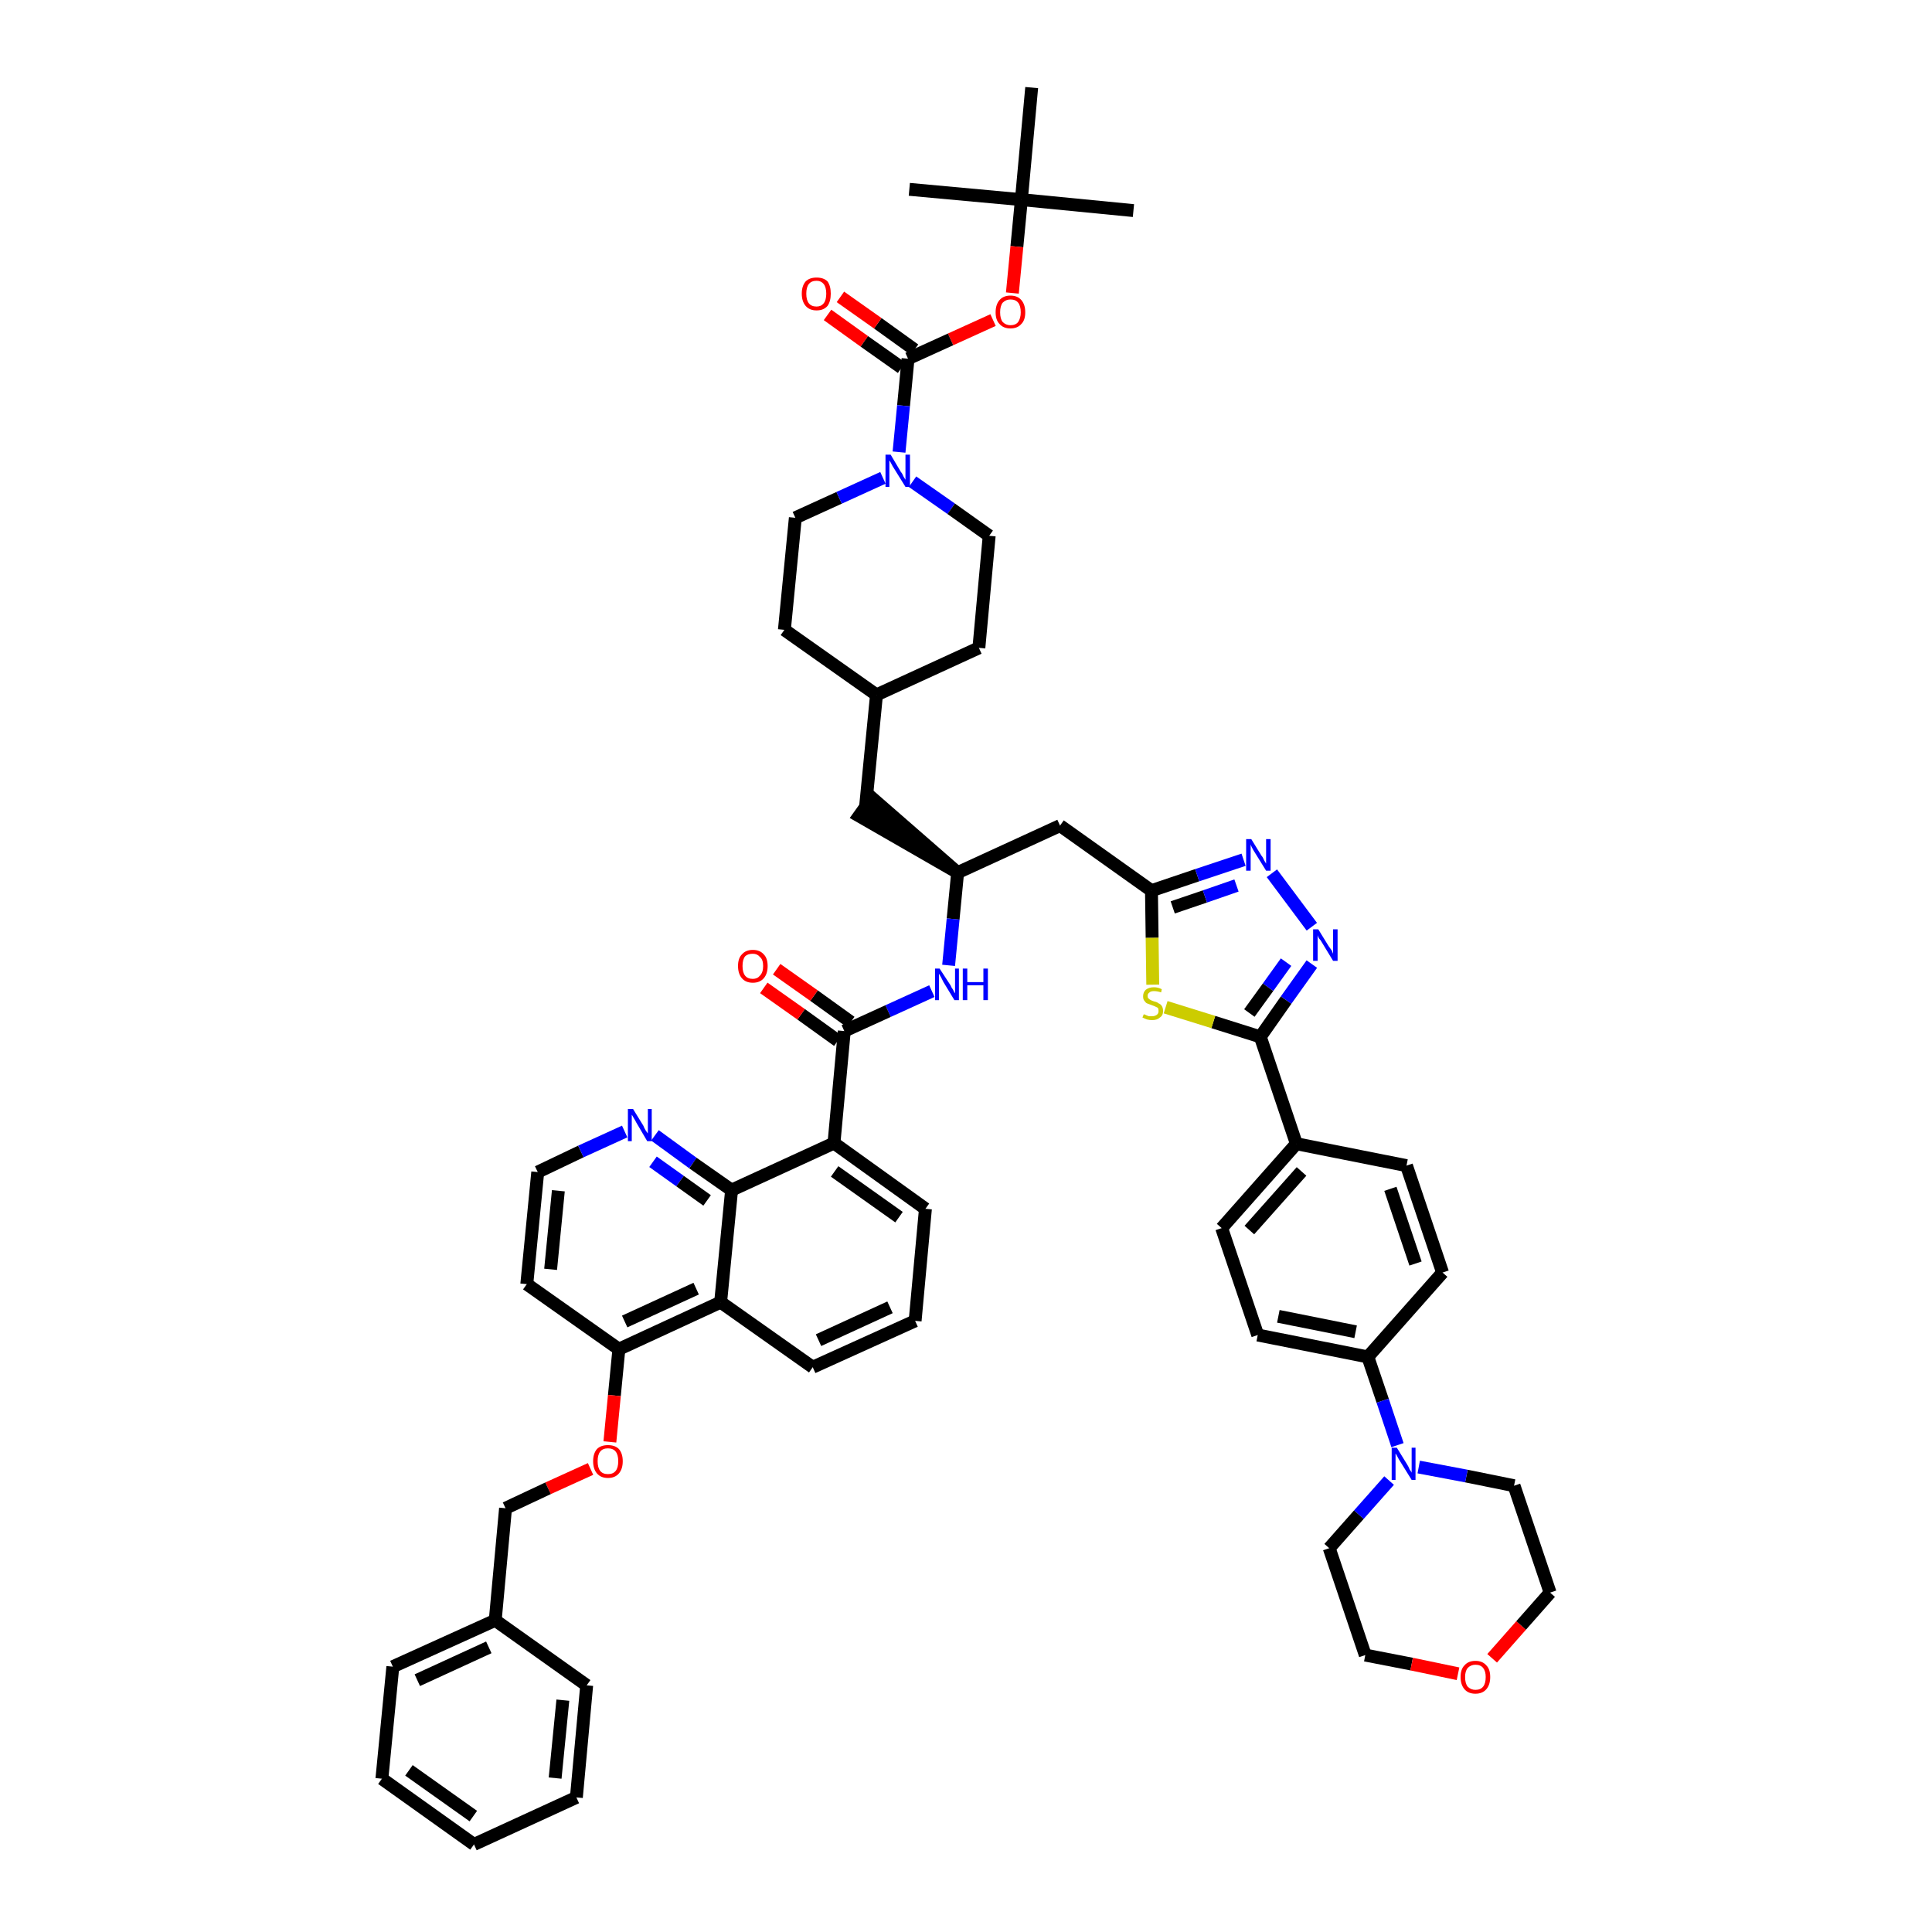 <?xml version='1.0' encoding='iso-8859-1'?>
<svg version='1.1' baseProfile='full'
              xmlns='http://www.w3.org/2000/svg'
                      xmlns:rdkit='http://www.rdkit.org/xml'
                      xmlns:xlink='http://www.w3.org/1999/xlink'
                  xml:space='preserve'
width='300px' height='300px' viewBox='0 0 300 300'>
<!-- END OF HEADER -->
<path class='bond-0 atom-0 atom-1' d='M 176.0,32.7 L 158.6,31.0' style='fill:none;fill-rule:evenodd;stroke:#000000;stroke-width:2.0px;stroke-linecap:butt;stroke-linejoin:miter;stroke-opacity:1' />
<path class='bond-1 atom-1 atom-2' d='M 158.6,31.0 L 141.2,29.4' style='fill:none;fill-rule:evenodd;stroke:#000000;stroke-width:2.0px;stroke-linecap:butt;stroke-linejoin:miter;stroke-opacity:1' />
<path class='bond-2 atom-1 atom-3' d='M 158.6,31.0 L 160.2,13.6' style='fill:none;fill-rule:evenodd;stroke:#000000;stroke-width:2.0px;stroke-linecap:butt;stroke-linejoin:miter;stroke-opacity:1' />
<path class='bond-3 atom-1 atom-4' d='M 158.6,31.0 L 157.9,38.3' style='fill:none;fill-rule:evenodd;stroke:#000000;stroke-width:2.0px;stroke-linecap:butt;stroke-linejoin:miter;stroke-opacity:1' />
<path class='bond-3 atom-1 atom-4' d='M 157.9,38.3 L 157.2,45.5' style='fill:none;fill-rule:evenodd;stroke:#FF0000;stroke-width:2.0px;stroke-linecap:butt;stroke-linejoin:miter;stroke-opacity:1' />
<path class='bond-4 atom-4 atom-5' d='M 154.2,49.7 L 147.6,52.7' style='fill:none;fill-rule:evenodd;stroke:#FF0000;stroke-width:2.0px;stroke-linecap:butt;stroke-linejoin:miter;stroke-opacity:1' />
<path class='bond-4 atom-4 atom-5' d='M 147.6,52.7 L 141.0,55.7' style='fill:none;fill-rule:evenodd;stroke:#000000;stroke-width:2.0px;stroke-linecap:butt;stroke-linejoin:miter;stroke-opacity:1' />
<path class='bond-5 atom-5 atom-6' d='M 142.0,54.3 L 136.3,50.2' style='fill:none;fill-rule:evenodd;stroke:#000000;stroke-width:2.0px;stroke-linecap:butt;stroke-linejoin:miter;stroke-opacity:1' />
<path class='bond-5 atom-5 atom-6' d='M 136.3,50.2 L 130.5,46.1' style='fill:none;fill-rule:evenodd;stroke:#FF0000;stroke-width:2.0px;stroke-linecap:butt;stroke-linejoin:miter;stroke-opacity:1' />
<path class='bond-5 atom-5 atom-6' d='M 140.0,57.1 L 134.2,53.0' style='fill:none;fill-rule:evenodd;stroke:#000000;stroke-width:2.0px;stroke-linecap:butt;stroke-linejoin:miter;stroke-opacity:1' />
<path class='bond-5 atom-5 atom-6' d='M 134.2,53.0 L 128.5,48.9' style='fill:none;fill-rule:evenodd;stroke:#FF0000;stroke-width:2.0px;stroke-linecap:butt;stroke-linejoin:miter;stroke-opacity:1' />
<path class='bond-6 atom-5 atom-7' d='M 141.0,55.7 L 140.3,63.0' style='fill:none;fill-rule:evenodd;stroke:#000000;stroke-width:2.0px;stroke-linecap:butt;stroke-linejoin:miter;stroke-opacity:1' />
<path class='bond-6 atom-5 atom-7' d='M 140.3,63.0 L 139.6,70.2' style='fill:none;fill-rule:evenodd;stroke:#0000FF;stroke-width:2.0px;stroke-linecap:butt;stroke-linejoin:miter;stroke-opacity:1' />
<path class='bond-7 atom-7 atom-8' d='M 141.7,74.8 L 147.7,79.0' style='fill:none;fill-rule:evenodd;stroke:#0000FF;stroke-width:2.0px;stroke-linecap:butt;stroke-linejoin:miter;stroke-opacity:1' />
<path class='bond-7 atom-7 atom-8' d='M 147.7,79.0 L 153.6,83.2' style='fill:none;fill-rule:evenodd;stroke:#000000;stroke-width:2.0px;stroke-linecap:butt;stroke-linejoin:miter;stroke-opacity:1' />
<path class='bond-53 atom-53 atom-7' d='M 123.5,80.4 L 130.3,77.3' style='fill:none;fill-rule:evenodd;stroke:#000000;stroke-width:2.0px;stroke-linecap:butt;stroke-linejoin:miter;stroke-opacity:1' />
<path class='bond-53 atom-53 atom-7' d='M 130.3,77.3 L 137.1,74.2' style='fill:none;fill-rule:evenodd;stroke:#0000FF;stroke-width:2.0px;stroke-linecap:butt;stroke-linejoin:miter;stroke-opacity:1' />
<path class='bond-8 atom-8 atom-9' d='M 153.6,83.2 L 152.0,100.6' style='fill:none;fill-rule:evenodd;stroke:#000000;stroke-width:2.0px;stroke-linecap:butt;stroke-linejoin:miter;stroke-opacity:1' />
<path class='bond-9 atom-9 atom-10' d='M 152.0,100.6 L 136.1,107.9' style='fill:none;fill-rule:evenodd;stroke:#000000;stroke-width:2.0px;stroke-linecap:butt;stroke-linejoin:miter;stroke-opacity:1' />
<path class='bond-10 atom-10 atom-11' d='M 136.1,107.9 L 134.4,125.3' style='fill:none;fill-rule:evenodd;stroke:#000000;stroke-width:2.0px;stroke-linecap:butt;stroke-linejoin:miter;stroke-opacity:1' />
<path class='bond-51 atom-10 atom-52' d='M 136.1,107.9 L 121.8,97.8' style='fill:none;fill-rule:evenodd;stroke:#000000;stroke-width:2.0px;stroke-linecap:butt;stroke-linejoin:miter;stroke-opacity:1' />
<path class='bond-11 atom-12 atom-11' d='M 148.7,135.5 L 135.4,123.9 L 133.4,126.7 Z' style='fill:#000000;fill-rule:evenodd;fill-opacity:1;stroke:#000000;stroke-width:2.0px;stroke-linecap:butt;stroke-linejoin:miter;stroke-opacity:1;' />
<path class='bond-12 atom-12 atom-13' d='M 148.7,135.5 L 164.6,128.2' style='fill:none;fill-rule:evenodd;stroke:#000000;stroke-width:2.0px;stroke-linecap:butt;stroke-linejoin:miter;stroke-opacity:1' />
<path class='bond-30 atom-12 atom-31' d='M 148.7,135.5 L 148.0,142.7' style='fill:none;fill-rule:evenodd;stroke:#000000;stroke-width:2.0px;stroke-linecap:butt;stroke-linejoin:miter;stroke-opacity:1' />
<path class='bond-30 atom-12 atom-31' d='M 148.0,142.7 L 147.3,149.9' style='fill:none;fill-rule:evenodd;stroke:#0000FF;stroke-width:2.0px;stroke-linecap:butt;stroke-linejoin:miter;stroke-opacity:1' />
<path class='bond-13 atom-13 atom-14' d='M 164.6,128.2 L 178.8,138.3' style='fill:none;fill-rule:evenodd;stroke:#000000;stroke-width:2.0px;stroke-linecap:butt;stroke-linejoin:miter;stroke-opacity:1' />
<path class='bond-14 atom-14 atom-15' d='M 178.8,138.3 L 185.9,135.9' style='fill:none;fill-rule:evenodd;stroke:#000000;stroke-width:2.0px;stroke-linecap:butt;stroke-linejoin:miter;stroke-opacity:1' />
<path class='bond-14 atom-14 atom-15' d='M 185.9,135.9 L 193.1,133.5' style='fill:none;fill-rule:evenodd;stroke:#0000FF;stroke-width:2.0px;stroke-linecap:butt;stroke-linejoin:miter;stroke-opacity:1' />
<path class='bond-14 atom-14 atom-15' d='M 182.1,140.9 L 187.1,139.2' style='fill:none;fill-rule:evenodd;stroke:#000000;stroke-width:2.0px;stroke-linecap:butt;stroke-linejoin:miter;stroke-opacity:1' />
<path class='bond-14 atom-14 atom-15' d='M 187.1,139.2 L 192.0,137.5' style='fill:none;fill-rule:evenodd;stroke:#0000FF;stroke-width:2.0px;stroke-linecap:butt;stroke-linejoin:miter;stroke-opacity:1' />
<path class='bond-54 atom-30 atom-14' d='M 179.0,152.9 L 178.9,145.6' style='fill:none;fill-rule:evenodd;stroke:#CCCC00;stroke-width:2.0px;stroke-linecap:butt;stroke-linejoin:miter;stroke-opacity:1' />
<path class='bond-54 atom-30 atom-14' d='M 178.9,145.6 L 178.8,138.3' style='fill:none;fill-rule:evenodd;stroke:#000000;stroke-width:2.0px;stroke-linecap:butt;stroke-linejoin:miter;stroke-opacity:1' />
<path class='bond-15 atom-15 atom-16' d='M 197.5,135.6 L 203.7,143.9' style='fill:none;fill-rule:evenodd;stroke:#0000FF;stroke-width:2.0px;stroke-linecap:butt;stroke-linejoin:miter;stroke-opacity:1' />
<path class='bond-16 atom-16 atom-17' d='M 203.7,149.7 L 199.7,155.3' style='fill:none;fill-rule:evenodd;stroke:#0000FF;stroke-width:2.0px;stroke-linecap:butt;stroke-linejoin:miter;stroke-opacity:1' />
<path class='bond-16 atom-16 atom-17' d='M 199.7,155.3 L 195.7,161.0' style='fill:none;fill-rule:evenodd;stroke:#000000;stroke-width:2.0px;stroke-linecap:butt;stroke-linejoin:miter;stroke-opacity:1' />
<path class='bond-16 atom-16 atom-17' d='M 199.7,149.4 L 196.9,153.3' style='fill:none;fill-rule:evenodd;stroke:#0000FF;stroke-width:2.0px;stroke-linecap:butt;stroke-linejoin:miter;stroke-opacity:1' />
<path class='bond-16 atom-16 atom-17' d='M 196.9,153.3 L 194.0,157.3' style='fill:none;fill-rule:evenodd;stroke:#000000;stroke-width:2.0px;stroke-linecap:butt;stroke-linejoin:miter;stroke-opacity:1' />
<path class='bond-17 atom-17 atom-18' d='M 195.7,161.0 L 201.3,177.6' style='fill:none;fill-rule:evenodd;stroke:#000000;stroke-width:2.0px;stroke-linecap:butt;stroke-linejoin:miter;stroke-opacity:1' />
<path class='bond-29 atom-17 atom-30' d='M 195.7,161.0 L 188.4,158.7' style='fill:none;fill-rule:evenodd;stroke:#000000;stroke-width:2.0px;stroke-linecap:butt;stroke-linejoin:miter;stroke-opacity:1' />
<path class='bond-29 atom-17 atom-30' d='M 188.4,158.7 L 181.0,156.4' style='fill:none;fill-rule:evenodd;stroke:#CCCC00;stroke-width:2.0px;stroke-linecap:butt;stroke-linejoin:miter;stroke-opacity:1' />
<path class='bond-18 atom-18 atom-19' d='M 201.3,177.6 L 189.7,190.7' style='fill:none;fill-rule:evenodd;stroke:#000000;stroke-width:2.0px;stroke-linecap:butt;stroke-linejoin:miter;stroke-opacity:1' />
<path class='bond-18 atom-18 atom-19' d='M 202.1,181.9 L 194.0,191.0' style='fill:none;fill-rule:evenodd;stroke:#000000;stroke-width:2.0px;stroke-linecap:butt;stroke-linejoin:miter;stroke-opacity:1' />
<path class='bond-56 atom-29 atom-18' d='M 218.4,181.0 L 201.3,177.6' style='fill:none;fill-rule:evenodd;stroke:#000000;stroke-width:2.0px;stroke-linecap:butt;stroke-linejoin:miter;stroke-opacity:1' />
<path class='bond-19 atom-19 atom-20' d='M 189.7,190.7 L 195.3,207.3' style='fill:none;fill-rule:evenodd;stroke:#000000;stroke-width:2.0px;stroke-linecap:butt;stroke-linejoin:miter;stroke-opacity:1' />
<path class='bond-20 atom-20 atom-21' d='M 195.3,207.3 L 212.4,210.7' style='fill:none;fill-rule:evenodd;stroke:#000000;stroke-width:2.0px;stroke-linecap:butt;stroke-linejoin:miter;stroke-opacity:1' />
<path class='bond-20 atom-20 atom-21' d='M 198.5,204.4 L 210.5,206.8' style='fill:none;fill-rule:evenodd;stroke:#000000;stroke-width:2.0px;stroke-linecap:butt;stroke-linejoin:miter;stroke-opacity:1' />
<path class='bond-21 atom-21 atom-22' d='M 212.4,210.7 L 214.7,217.5' style='fill:none;fill-rule:evenodd;stroke:#000000;stroke-width:2.0px;stroke-linecap:butt;stroke-linejoin:miter;stroke-opacity:1' />
<path class='bond-21 atom-21 atom-22' d='M 214.7,217.5 L 217.0,224.4' style='fill:none;fill-rule:evenodd;stroke:#0000FF;stroke-width:2.0px;stroke-linecap:butt;stroke-linejoin:miter;stroke-opacity:1' />
<path class='bond-27 atom-21 atom-28' d='M 212.4,210.7 L 224.0,197.6' style='fill:none;fill-rule:evenodd;stroke:#000000;stroke-width:2.0px;stroke-linecap:butt;stroke-linejoin:miter;stroke-opacity:1' />
<path class='bond-22 atom-22 atom-23' d='M 215.7,229.9 L 211.0,235.2' style='fill:none;fill-rule:evenodd;stroke:#0000FF;stroke-width:2.0px;stroke-linecap:butt;stroke-linejoin:miter;stroke-opacity:1' />
<path class='bond-22 atom-22 atom-23' d='M 211.0,235.2 L 206.4,240.4' style='fill:none;fill-rule:evenodd;stroke:#000000;stroke-width:2.0px;stroke-linecap:butt;stroke-linejoin:miter;stroke-opacity:1' />
<path class='bond-58 atom-27 atom-22' d='M 235.1,230.7 L 227.7,229.2' style='fill:none;fill-rule:evenodd;stroke:#000000;stroke-width:2.0px;stroke-linecap:butt;stroke-linejoin:miter;stroke-opacity:1' />
<path class='bond-58 atom-27 atom-22' d='M 227.7,229.2 L 220.3,227.8' style='fill:none;fill-rule:evenodd;stroke:#0000FF;stroke-width:2.0px;stroke-linecap:butt;stroke-linejoin:miter;stroke-opacity:1' />
<path class='bond-23 atom-23 atom-24' d='M 206.4,240.4 L 212.0,257.0' style='fill:none;fill-rule:evenodd;stroke:#000000;stroke-width:2.0px;stroke-linecap:butt;stroke-linejoin:miter;stroke-opacity:1' />
<path class='bond-24 atom-24 atom-25' d='M 212.0,257.0 L 219.2,258.4' style='fill:none;fill-rule:evenodd;stroke:#000000;stroke-width:2.0px;stroke-linecap:butt;stroke-linejoin:miter;stroke-opacity:1' />
<path class='bond-24 atom-24 atom-25' d='M 219.2,258.4 L 226.4,259.9' style='fill:none;fill-rule:evenodd;stroke:#FF0000;stroke-width:2.0px;stroke-linecap:butt;stroke-linejoin:miter;stroke-opacity:1' />
<path class='bond-25 atom-25 atom-26' d='M 231.7,257.5 L 236.2,252.4' style='fill:none;fill-rule:evenodd;stroke:#FF0000;stroke-width:2.0px;stroke-linecap:butt;stroke-linejoin:miter;stroke-opacity:1' />
<path class='bond-25 atom-25 atom-26' d='M 236.2,252.4 L 240.7,247.3' style='fill:none;fill-rule:evenodd;stroke:#000000;stroke-width:2.0px;stroke-linecap:butt;stroke-linejoin:miter;stroke-opacity:1' />
<path class='bond-26 atom-26 atom-27' d='M 240.7,247.3 L 235.1,230.7' style='fill:none;fill-rule:evenodd;stroke:#000000;stroke-width:2.0px;stroke-linecap:butt;stroke-linejoin:miter;stroke-opacity:1' />
<path class='bond-28 atom-28 atom-29' d='M 224.0,197.6 L 218.4,181.0' style='fill:none;fill-rule:evenodd;stroke:#000000;stroke-width:2.0px;stroke-linecap:butt;stroke-linejoin:miter;stroke-opacity:1' />
<path class='bond-28 atom-28 atom-29' d='M 219.8,196.2 L 215.9,184.6' style='fill:none;fill-rule:evenodd;stroke:#000000;stroke-width:2.0px;stroke-linecap:butt;stroke-linejoin:miter;stroke-opacity:1' />
<path class='bond-31 atom-31 atom-32' d='M 144.7,153.9 L 137.9,157.0' style='fill:none;fill-rule:evenodd;stroke:#0000FF;stroke-width:2.0px;stroke-linecap:butt;stroke-linejoin:miter;stroke-opacity:1' />
<path class='bond-31 atom-31 atom-32' d='M 137.9,157.0 L 131.1,160.1' style='fill:none;fill-rule:evenodd;stroke:#000000;stroke-width:2.0px;stroke-linecap:butt;stroke-linejoin:miter;stroke-opacity:1' />
<path class='bond-32 atom-32 atom-33' d='M 132.1,158.7 L 126.4,154.6' style='fill:none;fill-rule:evenodd;stroke:#000000;stroke-width:2.0px;stroke-linecap:butt;stroke-linejoin:miter;stroke-opacity:1' />
<path class='bond-32 atom-32 atom-33' d='M 126.4,154.6 L 120.6,150.5' style='fill:none;fill-rule:evenodd;stroke:#FF0000;stroke-width:2.0px;stroke-linecap:butt;stroke-linejoin:miter;stroke-opacity:1' />
<path class='bond-32 atom-32 atom-33' d='M 130.1,161.6 L 124.4,157.5' style='fill:none;fill-rule:evenodd;stroke:#000000;stroke-width:2.0px;stroke-linecap:butt;stroke-linejoin:miter;stroke-opacity:1' />
<path class='bond-32 atom-32 atom-33' d='M 124.4,157.5 L 118.6,153.4' style='fill:none;fill-rule:evenodd;stroke:#FF0000;stroke-width:2.0px;stroke-linecap:butt;stroke-linejoin:miter;stroke-opacity:1' />
<path class='bond-33 atom-32 atom-34' d='M 131.1,160.1 L 129.5,177.5' style='fill:none;fill-rule:evenodd;stroke:#000000;stroke-width:2.0px;stroke-linecap:butt;stroke-linejoin:miter;stroke-opacity:1' />
<path class='bond-34 atom-34 atom-35' d='M 129.5,177.5 L 143.7,187.7' style='fill:none;fill-rule:evenodd;stroke:#000000;stroke-width:2.0px;stroke-linecap:butt;stroke-linejoin:miter;stroke-opacity:1' />
<path class='bond-34 atom-34 atom-35' d='M 129.6,181.9 L 139.6,189.0' style='fill:none;fill-rule:evenodd;stroke:#000000;stroke-width:2.0px;stroke-linecap:butt;stroke-linejoin:miter;stroke-opacity:1' />
<path class='bond-55 atom-51 atom-34' d='M 113.6,184.8 L 129.5,177.5' style='fill:none;fill-rule:evenodd;stroke:#000000;stroke-width:2.0px;stroke-linecap:butt;stroke-linejoin:miter;stroke-opacity:1' />
<path class='bond-35 atom-35 atom-36' d='M 143.7,187.7 L 142.1,205.1' style='fill:none;fill-rule:evenodd;stroke:#000000;stroke-width:2.0px;stroke-linecap:butt;stroke-linejoin:miter;stroke-opacity:1' />
<path class='bond-36 atom-36 atom-37' d='M 142.1,205.1 L 126.2,212.3' style='fill:none;fill-rule:evenodd;stroke:#000000;stroke-width:2.0px;stroke-linecap:butt;stroke-linejoin:miter;stroke-opacity:1' />
<path class='bond-36 atom-36 atom-37' d='M 138.2,203.0 L 127.1,208.1' style='fill:none;fill-rule:evenodd;stroke:#000000;stroke-width:2.0px;stroke-linecap:butt;stroke-linejoin:miter;stroke-opacity:1' />
<path class='bond-37 atom-37 atom-38' d='M 126.2,212.3 L 111.9,202.2' style='fill:none;fill-rule:evenodd;stroke:#000000;stroke-width:2.0px;stroke-linecap:butt;stroke-linejoin:miter;stroke-opacity:1' />
<path class='bond-38 atom-38 atom-39' d='M 111.9,202.2 L 96.1,209.5' style='fill:none;fill-rule:evenodd;stroke:#000000;stroke-width:2.0px;stroke-linecap:butt;stroke-linejoin:miter;stroke-opacity:1' />
<path class='bond-38 atom-38 atom-39' d='M 108.1,200.1 L 97.0,205.2' style='fill:none;fill-rule:evenodd;stroke:#000000;stroke-width:2.0px;stroke-linecap:butt;stroke-linejoin:miter;stroke-opacity:1' />
<path class='bond-57 atom-51 atom-38' d='M 113.6,184.8 L 111.9,202.2' style='fill:none;fill-rule:evenodd;stroke:#000000;stroke-width:2.0px;stroke-linecap:butt;stroke-linejoin:miter;stroke-opacity:1' />
<path class='bond-39 atom-39 atom-40' d='M 96.1,209.5 L 95.4,216.7' style='fill:none;fill-rule:evenodd;stroke:#000000;stroke-width:2.0px;stroke-linecap:butt;stroke-linejoin:miter;stroke-opacity:1' />
<path class='bond-39 atom-39 atom-40' d='M 95.4,216.7 L 94.7,223.9' style='fill:none;fill-rule:evenodd;stroke:#FF0000;stroke-width:2.0px;stroke-linecap:butt;stroke-linejoin:miter;stroke-opacity:1' />
<path class='bond-47 atom-39 atom-48' d='M 96.1,209.5 L 81.8,199.4' style='fill:none;fill-rule:evenodd;stroke:#000000;stroke-width:2.0px;stroke-linecap:butt;stroke-linejoin:miter;stroke-opacity:1' />
<path class='bond-40 atom-40 atom-41' d='M 91.7,228.1 L 85.1,231.1' style='fill:none;fill-rule:evenodd;stroke:#FF0000;stroke-width:2.0px;stroke-linecap:butt;stroke-linejoin:miter;stroke-opacity:1' />
<path class='bond-40 atom-40 atom-41' d='M 85.1,231.1 L 78.5,234.2' style='fill:none;fill-rule:evenodd;stroke:#000000;stroke-width:2.0px;stroke-linecap:butt;stroke-linejoin:miter;stroke-opacity:1' />
<path class='bond-41 atom-41 atom-42' d='M 78.5,234.2 L 76.9,251.6' style='fill:none;fill-rule:evenodd;stroke:#000000;stroke-width:2.0px;stroke-linecap:butt;stroke-linejoin:miter;stroke-opacity:1' />
<path class='bond-42 atom-42 atom-43' d='M 76.9,251.6 L 61.0,258.8' style='fill:none;fill-rule:evenodd;stroke:#000000;stroke-width:2.0px;stroke-linecap:butt;stroke-linejoin:miter;stroke-opacity:1' />
<path class='bond-42 atom-42 atom-43' d='M 75.9,255.8 L 64.8,260.9' style='fill:none;fill-rule:evenodd;stroke:#000000;stroke-width:2.0px;stroke-linecap:butt;stroke-linejoin:miter;stroke-opacity:1' />
<path class='bond-59 atom-47 atom-42' d='M 91.1,261.7 L 76.9,251.6' style='fill:none;fill-rule:evenodd;stroke:#000000;stroke-width:2.0px;stroke-linecap:butt;stroke-linejoin:miter;stroke-opacity:1' />
<path class='bond-43 atom-43 atom-44' d='M 61.0,258.8 L 59.3,276.2' style='fill:none;fill-rule:evenodd;stroke:#000000;stroke-width:2.0px;stroke-linecap:butt;stroke-linejoin:miter;stroke-opacity:1' />
<path class='bond-44 atom-44 atom-45' d='M 59.3,276.2 L 73.6,286.4' style='fill:none;fill-rule:evenodd;stroke:#000000;stroke-width:2.0px;stroke-linecap:butt;stroke-linejoin:miter;stroke-opacity:1' />
<path class='bond-44 atom-44 atom-45' d='M 63.5,274.9 L 73.5,282.0' style='fill:none;fill-rule:evenodd;stroke:#000000;stroke-width:2.0px;stroke-linecap:butt;stroke-linejoin:miter;stroke-opacity:1' />
<path class='bond-45 atom-45 atom-46' d='M 73.6,286.4 L 89.5,279.1' style='fill:none;fill-rule:evenodd;stroke:#000000;stroke-width:2.0px;stroke-linecap:butt;stroke-linejoin:miter;stroke-opacity:1' />
<path class='bond-46 atom-46 atom-47' d='M 89.5,279.1 L 91.1,261.7' style='fill:none;fill-rule:evenodd;stroke:#000000;stroke-width:2.0px;stroke-linecap:butt;stroke-linejoin:miter;stroke-opacity:1' />
<path class='bond-46 atom-46 atom-47' d='M 86.2,276.1 L 87.4,264.0' style='fill:none;fill-rule:evenodd;stroke:#000000;stroke-width:2.0px;stroke-linecap:butt;stroke-linejoin:miter;stroke-opacity:1' />
<path class='bond-48 atom-48 atom-49' d='M 81.8,199.4 L 83.5,182.0' style='fill:none;fill-rule:evenodd;stroke:#000000;stroke-width:2.0px;stroke-linecap:butt;stroke-linejoin:miter;stroke-opacity:1' />
<path class='bond-48 atom-48 atom-49' d='M 85.5,197.1 L 86.7,184.9' style='fill:none;fill-rule:evenodd;stroke:#000000;stroke-width:2.0px;stroke-linecap:butt;stroke-linejoin:miter;stroke-opacity:1' />
<path class='bond-49 atom-49 atom-50' d='M 83.5,182.0 L 90.2,178.8' style='fill:none;fill-rule:evenodd;stroke:#000000;stroke-width:2.0px;stroke-linecap:butt;stroke-linejoin:miter;stroke-opacity:1' />
<path class='bond-49 atom-49 atom-50' d='M 90.2,178.8 L 97.0,175.7' style='fill:none;fill-rule:evenodd;stroke:#0000FF;stroke-width:2.0px;stroke-linecap:butt;stroke-linejoin:miter;stroke-opacity:1' />
<path class='bond-50 atom-50 atom-51' d='M 101.7,176.3 L 107.6,180.6' style='fill:none;fill-rule:evenodd;stroke:#0000FF;stroke-width:2.0px;stroke-linecap:butt;stroke-linejoin:miter;stroke-opacity:1' />
<path class='bond-50 atom-50 atom-51' d='M 107.6,180.6 L 113.6,184.8' style='fill:none;fill-rule:evenodd;stroke:#000000;stroke-width:2.0px;stroke-linecap:butt;stroke-linejoin:miter;stroke-opacity:1' />
<path class='bond-50 atom-50 atom-51' d='M 101.4,180.4 L 105.6,183.4' style='fill:none;fill-rule:evenodd;stroke:#0000FF;stroke-width:2.0px;stroke-linecap:butt;stroke-linejoin:miter;stroke-opacity:1' />
<path class='bond-50 atom-50 atom-51' d='M 105.6,183.4 L 109.8,186.4' style='fill:none;fill-rule:evenodd;stroke:#000000;stroke-width:2.0px;stroke-linecap:butt;stroke-linejoin:miter;stroke-opacity:1' />
<path class='bond-52 atom-52 atom-53' d='M 121.8,97.8 L 123.5,80.4' style='fill:none;fill-rule:evenodd;stroke:#000000;stroke-width:2.0px;stroke-linecap:butt;stroke-linejoin:miter;stroke-opacity:1' />
<path  class='atom-4' d='M 154.6 48.5
Q 154.6 47.3, 155.2 46.6
Q 155.8 45.9, 156.9 45.9
Q 158.0 45.9, 158.6 46.6
Q 159.2 47.3, 159.2 48.5
Q 159.2 49.7, 158.6 50.3
Q 158.0 51.0, 156.9 51.0
Q 155.8 51.0, 155.2 50.3
Q 154.6 49.7, 154.6 48.5
M 156.9 50.5
Q 157.7 50.5, 158.1 50.0
Q 158.5 49.4, 158.5 48.5
Q 158.5 47.5, 158.1 47.0
Q 157.7 46.5, 156.9 46.5
Q 156.2 46.5, 155.7 47.0
Q 155.3 47.5, 155.3 48.5
Q 155.3 49.5, 155.7 50.0
Q 156.2 50.5, 156.9 50.5
' fill='#FF0000'/>
<path  class='atom-6' d='M 124.5 45.6
Q 124.5 44.4, 125.1 43.7
Q 125.7 43.1, 126.8 43.1
Q 127.9 43.1, 128.5 43.7
Q 129.0 44.4, 129.0 45.6
Q 129.0 46.8, 128.5 47.5
Q 127.9 48.2, 126.8 48.2
Q 125.7 48.2, 125.1 47.5
Q 124.5 46.8, 124.5 45.6
M 126.8 47.6
Q 127.5 47.6, 127.9 47.1
Q 128.3 46.6, 128.3 45.6
Q 128.3 44.6, 127.9 44.1
Q 127.5 43.6, 126.8 43.6
Q 126.0 43.6, 125.6 44.1
Q 125.2 44.6, 125.2 45.6
Q 125.2 46.6, 125.6 47.1
Q 126.0 47.6, 126.8 47.6
' fill='#FF0000'/>
<path  class='atom-7' d='M 138.3 70.6
L 139.9 73.3
Q 140.1 73.5, 140.3 74.0
Q 140.6 74.5, 140.6 74.5
L 140.6 70.6
L 141.3 70.6
L 141.3 75.6
L 140.6 75.6
L 138.8 72.7
Q 138.6 72.4, 138.4 72.0
Q 138.2 71.6, 138.1 71.5
L 138.1 75.6
L 137.5 75.6
L 137.5 70.6
L 138.3 70.6
' fill='#0000FF'/>
<path  class='atom-15' d='M 194.3 130.3
L 195.9 132.9
Q 196.1 133.1, 196.3 133.6
Q 196.6 134.1, 196.6 134.1
L 196.6 130.3
L 197.3 130.3
L 197.3 135.2
L 196.6 135.2
L 194.8 132.3
Q 194.6 132.0, 194.4 131.6
Q 194.2 131.2, 194.2 131.1
L 194.2 135.2
L 193.5 135.2
L 193.5 130.3
L 194.3 130.3
' fill='#0000FF'/>
<path  class='atom-16' d='M 204.7 144.3
L 206.3 146.9
Q 206.5 147.2, 206.8 147.6
Q 207.0 148.1, 207.0 148.1
L 207.0 144.3
L 207.7 144.3
L 207.7 149.2
L 207.0 149.2
L 205.3 146.4
Q 205.1 146.0, 204.8 145.7
Q 204.6 145.3, 204.6 145.2
L 204.6 149.2
L 203.9 149.2
L 203.9 144.3
L 204.7 144.3
' fill='#0000FF'/>
<path  class='atom-22' d='M 216.9 224.8
L 218.5 227.4
Q 218.7 227.7, 218.9 228.2
Q 219.2 228.6, 219.2 228.7
L 219.2 224.8
L 219.8 224.8
L 219.8 229.8
L 219.2 229.8
L 217.4 226.9
Q 217.2 226.6, 217.0 226.2
Q 216.8 225.8, 216.7 225.7
L 216.7 229.8
L 216.1 229.8
L 216.1 224.8
L 216.9 224.8
' fill='#0000FF'/>
<path  class='atom-25' d='M 226.8 260.4
Q 226.8 259.2, 227.4 258.6
Q 228.0 257.9, 229.1 257.9
Q 230.2 257.9, 230.8 258.6
Q 231.4 259.2, 231.4 260.4
Q 231.4 261.6, 230.8 262.3
Q 230.2 263.0, 229.1 263.0
Q 228.0 263.0, 227.4 262.3
Q 226.8 261.6, 226.8 260.4
M 229.1 262.4
Q 229.9 262.4, 230.3 261.9
Q 230.7 261.4, 230.7 260.4
Q 230.7 259.5, 230.3 259.0
Q 229.9 258.5, 229.1 258.5
Q 228.4 258.5, 227.9 259.0
Q 227.5 259.5, 227.5 260.4
Q 227.5 261.4, 227.9 261.9
Q 228.4 262.4, 229.1 262.4
' fill='#FF0000'/>
<path  class='atom-30' d='M 177.6 157.5
Q 177.7 157.5, 177.9 157.6
Q 178.1 157.7, 178.4 157.8
Q 178.6 157.8, 178.9 157.8
Q 179.3 157.8, 179.6 157.6
Q 179.9 157.4, 179.9 157.0
Q 179.9 156.7, 179.8 156.5
Q 179.6 156.4, 179.4 156.3
Q 179.2 156.2, 178.9 156.1
Q 178.4 155.9, 178.1 155.8
Q 177.9 155.7, 177.7 155.4
Q 177.5 155.2, 177.5 154.7
Q 177.5 154.1, 177.9 153.7
Q 178.4 153.3, 179.2 153.3
Q 179.8 153.3, 180.4 153.6
L 180.3 154.1
Q 179.7 153.9, 179.2 153.9
Q 178.7 153.9, 178.5 154.1
Q 178.2 154.3, 178.2 154.6
Q 178.2 154.9, 178.3 155.0
Q 178.5 155.2, 178.7 155.3
Q 178.9 155.4, 179.2 155.5
Q 179.7 155.6, 179.9 155.8
Q 180.2 155.9, 180.4 156.2
Q 180.6 156.5, 180.6 157.0
Q 180.6 157.7, 180.1 158.0
Q 179.7 158.4, 178.9 158.4
Q 178.5 158.4, 178.1 158.3
Q 177.8 158.2, 177.4 158.0
L 177.6 157.5
' fill='#CCCC00'/>
<path  class='atom-31' d='M 145.9 150.4
L 147.6 153.0
Q 147.7 153.3, 148.0 153.7
Q 148.2 154.2, 148.3 154.2
L 148.3 150.4
L 148.9 150.4
L 148.9 155.3
L 148.2 155.3
L 146.5 152.5
Q 146.3 152.1, 146.1 151.7
Q 145.9 151.4, 145.8 151.2
L 145.8 155.3
L 145.2 155.3
L 145.2 150.4
L 145.9 150.4
' fill='#0000FF'/>
<path  class='atom-31' d='M 149.5 150.4
L 150.2 150.4
L 150.2 152.5
L 152.7 152.5
L 152.7 150.4
L 153.4 150.4
L 153.4 155.3
L 152.7 155.3
L 152.7 153.0
L 150.2 153.0
L 150.2 155.3
L 149.5 155.3
L 149.5 150.4
' fill='#0000FF'/>
<path  class='atom-33' d='M 114.6 150.0
Q 114.6 148.8, 115.2 148.2
Q 115.8 147.5, 116.9 147.5
Q 118.0 147.5, 118.6 148.2
Q 119.2 148.8, 119.2 150.0
Q 119.2 151.2, 118.6 151.9
Q 118.0 152.6, 116.9 152.6
Q 115.8 152.6, 115.2 151.9
Q 114.6 151.2, 114.6 150.0
M 116.9 152.0
Q 117.6 152.0, 118.0 151.5
Q 118.5 151.0, 118.5 150.0
Q 118.5 149.0, 118.0 148.6
Q 117.6 148.1, 116.9 148.1
Q 116.1 148.1, 115.7 148.5
Q 115.3 149.0, 115.3 150.0
Q 115.3 151.0, 115.7 151.5
Q 116.1 152.0, 116.9 152.0
' fill='#FF0000'/>
<path  class='atom-40' d='M 92.1 226.9
Q 92.1 225.7, 92.7 225.0
Q 93.3 224.4, 94.4 224.4
Q 95.5 224.4, 96.1 225.0
Q 96.7 225.7, 96.7 226.9
Q 96.7 228.1, 96.1 228.8
Q 95.5 229.5, 94.4 229.5
Q 93.3 229.5, 92.7 228.8
Q 92.1 228.1, 92.1 226.9
M 94.4 228.9
Q 95.2 228.9, 95.6 228.4
Q 96.0 227.9, 96.0 226.9
Q 96.0 225.9, 95.6 225.4
Q 95.2 224.9, 94.4 224.9
Q 93.6 224.9, 93.2 225.4
Q 92.8 225.9, 92.8 226.9
Q 92.8 227.9, 93.2 228.4
Q 93.6 228.9, 94.4 228.9
' fill='#FF0000'/>
<path  class='atom-50' d='M 98.3 172.2
L 99.9 174.8
Q 100.0 175.1, 100.3 175.6
Q 100.6 176.0, 100.6 176.0
L 100.6 172.2
L 101.2 172.2
L 101.2 177.2
L 100.5 177.2
L 98.8 174.3
Q 98.6 173.9, 98.4 173.6
Q 98.2 173.2, 98.1 173.1
L 98.1 177.2
L 97.5 177.2
L 97.5 172.2
L 98.3 172.2
' fill='#0000FF'/>
</svg>
